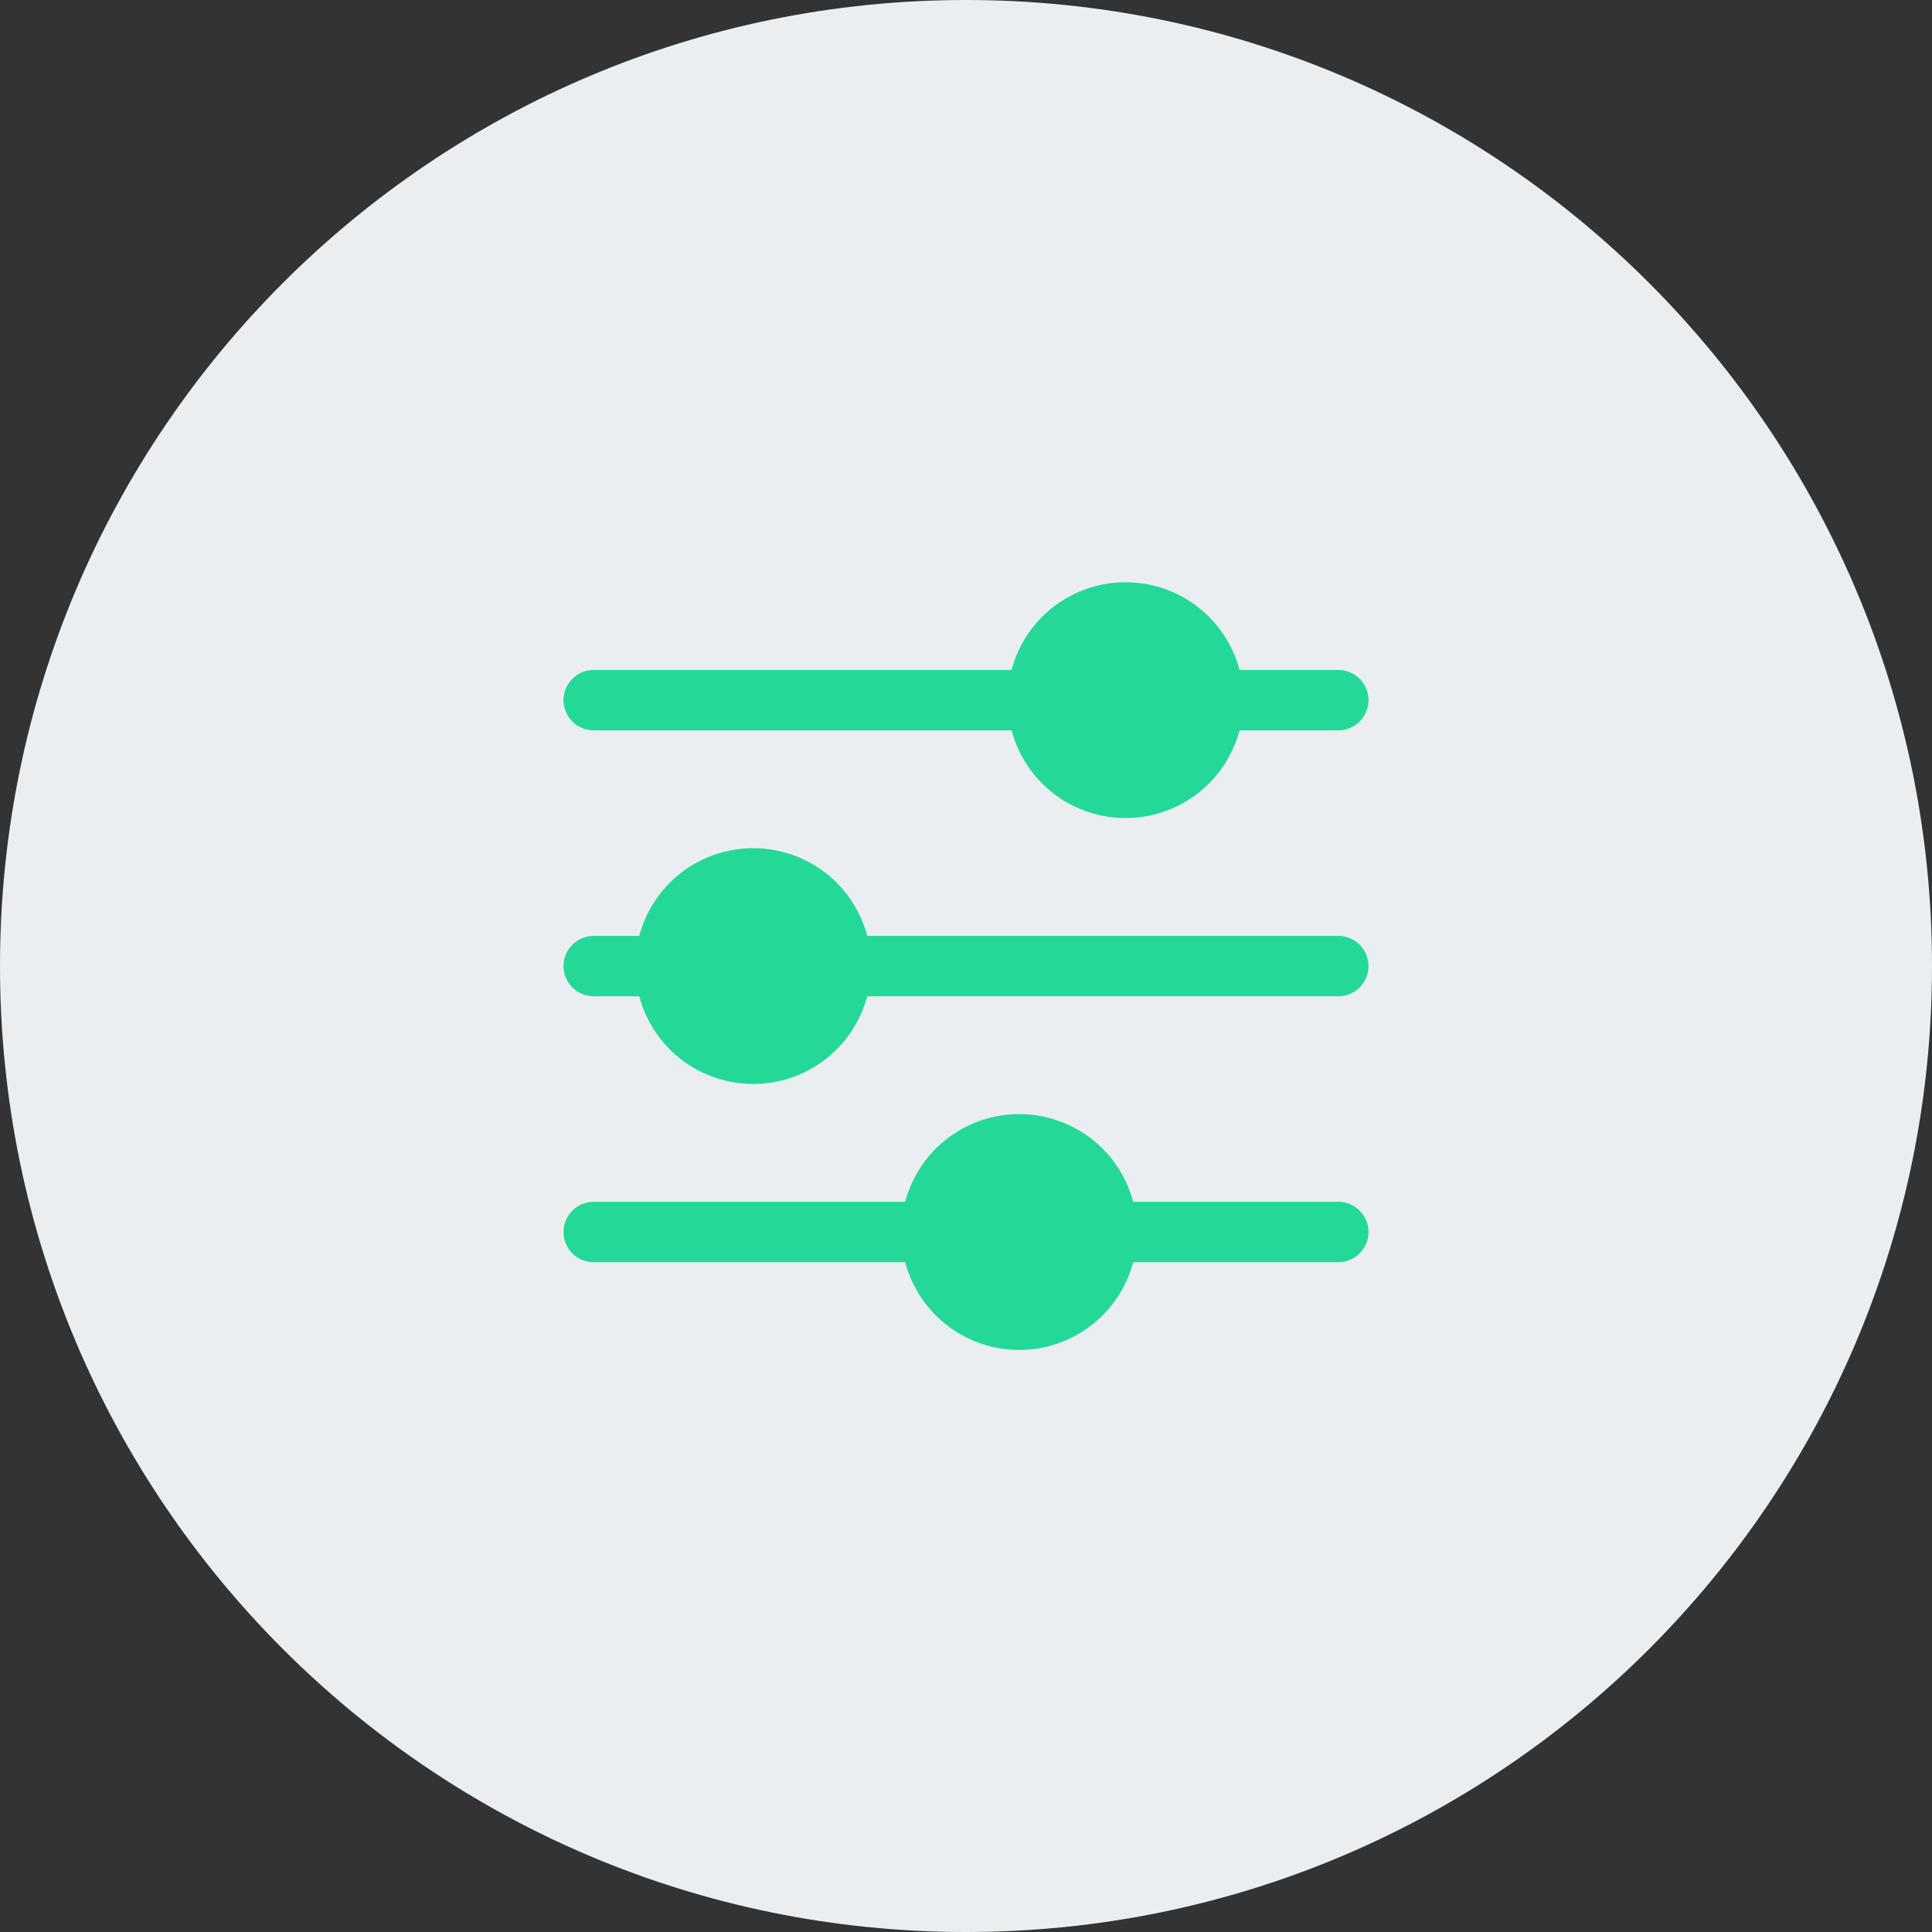 <svg width="48" height="48" viewBox="0 0 48 48" fill="none" xmlns="http://www.w3.org/2000/svg">
    <rect x="0" y="0" width="48" height="48" fill="#333333" stroke="none"/>
    <path d="M0 24C0 10.745 10.745 0 24 0C37.255 0 48 10.745 48 24C48 37.255 37.255 48 24 48C10.745 48 0 37.255 0 24Z" fill="#EBEEF1"/>
    <path d="M33.25 24.002H20.895H33.25ZM16.534 24.002H14.75H16.534ZM33.25 30.609H27.502H33.25ZM23.141 30.609H14.75H23.141ZM33.25 17.395H30.145H33.25ZM25.784 17.395H14.75H25.784ZM27.964 19.575C28.25 19.575 28.534 19.518 28.798 19.409C29.063 19.299 29.303 19.139 29.506 18.936C29.708 18.734 29.869 18.494 29.978 18.229C30.088 17.965 30.144 17.681 30.144 17.395C30.144 17.109 30.088 16.825 29.978 16.561C29.869 16.296 29.708 16.056 29.506 15.853C29.303 15.651 29.063 15.49 28.798 15.381C28.534 15.271 28.25 15.215 27.964 15.215C27.386 15.215 26.831 15.444 26.422 15.853C26.014 16.262 25.784 16.817 25.784 17.395C25.784 17.973 26.014 18.527 26.422 18.936C26.831 19.345 27.386 19.575 27.964 19.575ZM18.714 26.182C19.292 26.182 19.847 25.952 20.256 25.543C20.664 25.134 20.894 24.58 20.894 24.002C20.894 23.424 20.664 22.869 20.256 22.46C19.847 22.052 19.292 21.822 18.714 21.822C18.136 21.822 17.581 22.052 17.172 22.46C16.764 22.869 16.534 23.424 16.534 24.002C16.534 24.58 16.764 25.134 17.172 25.543C17.581 25.952 18.136 26.182 18.714 26.182ZM25.321 32.79C25.899 32.79 26.454 32.56 26.863 32.151C27.272 31.742 27.502 31.187 27.502 30.609C27.502 30.03 27.272 29.476 26.863 29.067C26.454 28.659 25.899 28.429 25.321 28.429C24.743 28.429 24.188 28.659 23.779 29.067C23.371 29.476 23.141 30.031 23.141 30.609C23.141 31.187 23.371 31.741 23.779 32.15C24.188 32.559 24.743 32.79 25.321 32.79Z" fill="#24D998"/>
    <path d="M33.25 24.002H20.895M16.534 24.002H14.75M16.534 24.002C16.534 23.424 16.764 22.869 17.172 22.46C17.581 22.052 18.136 21.822 18.714 21.822C19.292 21.822 19.847 22.052 20.256 22.46C20.664 22.869 20.894 23.424 20.894 24.002C20.894 24.58 20.664 25.134 20.256 25.543C19.847 25.952 19.292 26.182 18.714 26.182C18.136 26.182 17.581 25.952 17.172 25.543C16.764 25.134 16.534 24.58 16.534 24.002ZM33.25 30.609H27.502M27.502 30.609C27.502 31.187 27.272 31.742 26.863 32.151C26.454 32.56 25.899 32.79 25.321 32.79C24.743 32.79 24.188 32.559 23.779 32.15C23.371 31.741 23.141 31.187 23.141 30.609M27.502 30.609C27.502 30.03 27.272 29.476 26.863 29.067C26.454 28.659 25.899 28.429 25.321 28.429C24.743 28.429 24.188 28.659 23.779 29.067C23.371 29.476 23.141 30.031 23.141 30.609M23.141 30.609H14.75M33.25 17.395H30.145M25.784 17.395H14.75M25.784 17.395C25.784 16.817 26.014 16.262 26.422 15.853C26.831 15.444 27.386 15.215 27.964 15.215C28.25 15.215 28.534 15.271 28.798 15.381C29.063 15.49 29.303 15.651 29.506 15.853C29.708 16.056 29.869 16.296 29.978 16.561C30.088 16.825 30.144 17.109 30.144 17.395C30.144 17.681 30.088 17.965 29.978 18.229C29.869 18.494 29.708 18.734 29.506 18.936C29.303 19.139 29.063 19.299 28.798 19.409C28.534 19.518 28.25 19.575 27.964 19.575C27.386 19.575 26.831 19.345 26.422 18.936C26.014 18.527 25.784 17.973 25.784 17.395Z" stroke="#24D998" stroke-width="1.5" stroke-miterlimit="10" stroke-linecap="round"/>
    </svg>
    